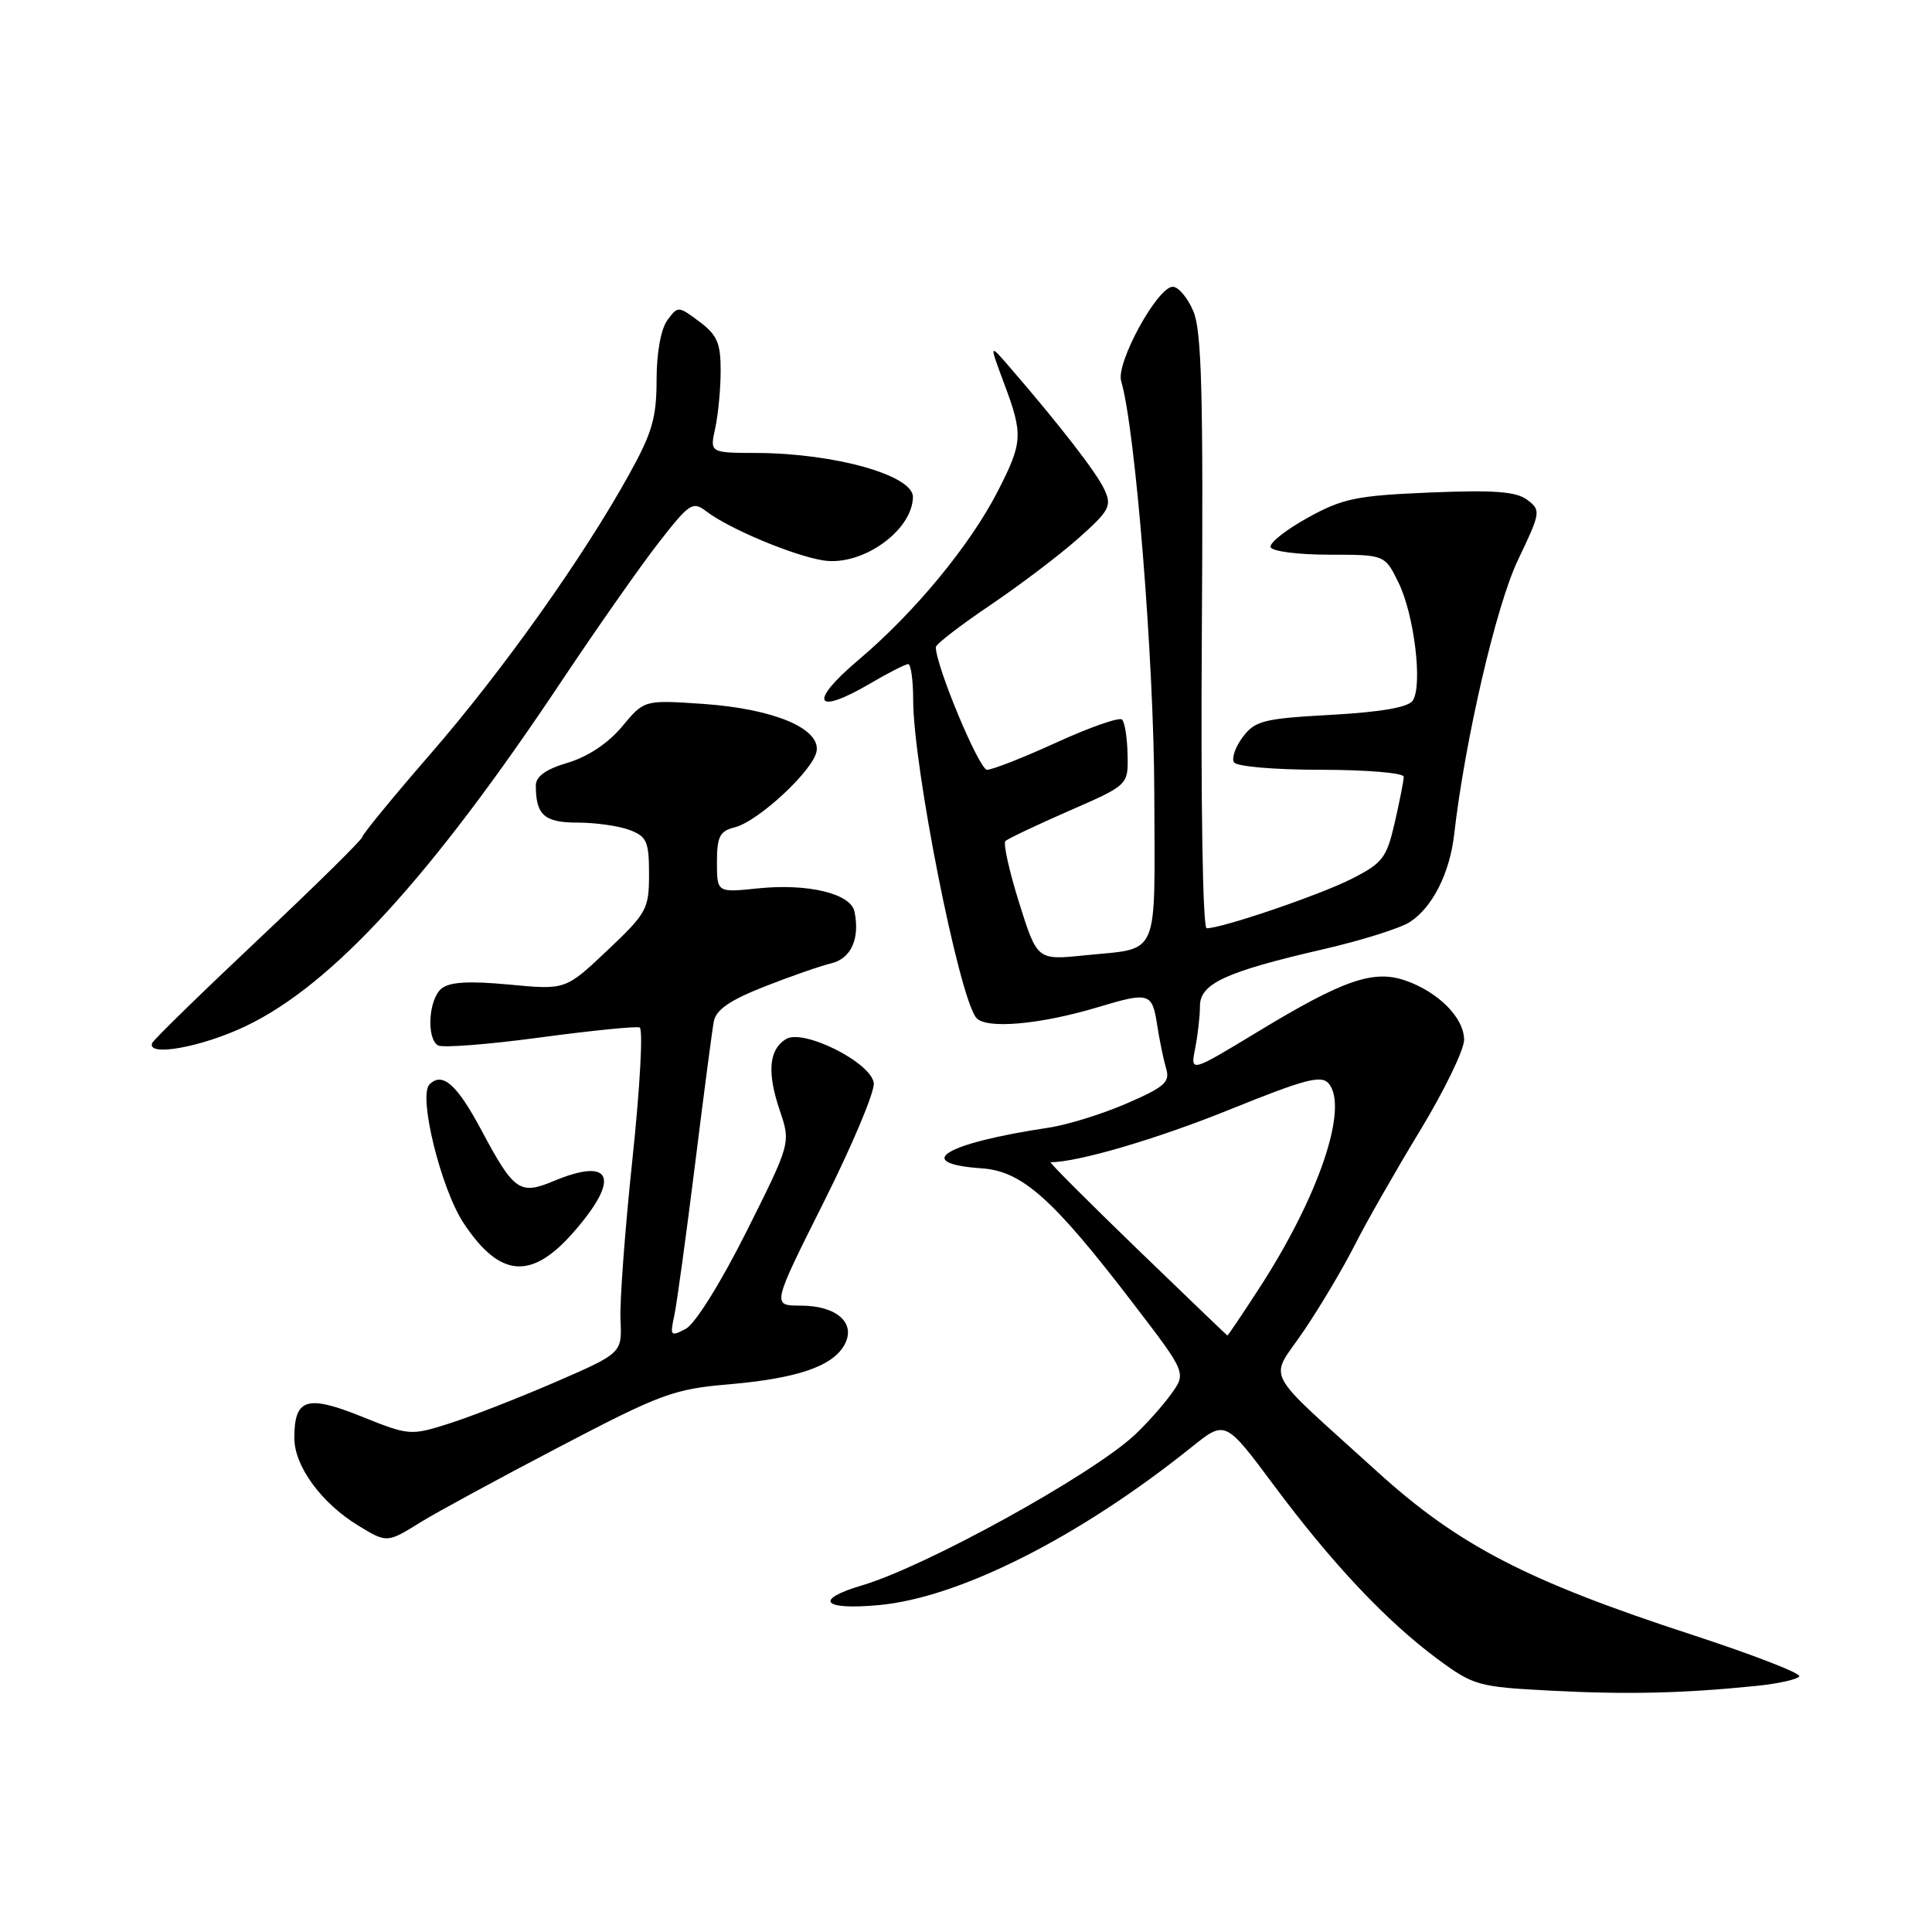 <?xml version="1.0" encoding="UTF-8" standalone="no"?>
<!DOCTYPE svg PUBLIC "-//W3C//DTD SVG 1.1//EN" "http://www.w3.org/Graphics/SVG/1.1/DTD/svg11.dtd" >
<svg xmlns="http://www.w3.org/2000/svg" xmlns:xlink="http://www.w3.org/1999/xlink" version="1.1" viewBox="0 0 256 256">
 <g >
 <path fill="currentColor"
d=" M 232.73 223.39 C 235.61 223.10 238.17 222.53 238.42 222.13 C 238.67 221.73 232.26 219.25 224.18 216.61 C 202.31 209.47 193.25 204.77 182.50 195.01 C 166.99 180.92 168.15 183.14 172.75 176.36 C 174.93 173.14 177.97 168.03 179.50 165.00 C 181.03 161.97 184.92 155.16 188.14 149.85 C 191.36 144.55 194.00 139.11 194.00 137.78 C 194.00 134.88 190.62 131.46 186.24 129.93 C 181.99 128.45 177.99 129.84 166.66 136.71 C 157.73 142.12 157.73 142.12 158.36 138.94 C 158.71 137.18 159.00 134.66 159.00 133.32 C 159.00 130.33 162.38 128.77 175.34 125.78 C 180.38 124.62 185.54 123.00 186.80 122.18 C 189.79 120.26 192.09 115.73 192.68 110.60 C 194.12 98.04 198.24 80.28 201.12 74.24 C 204.16 67.88 204.20 67.62 202.38 66.24 C 200.92 65.13 198.03 64.91 189.50 65.26 C 179.71 65.67 177.92 66.04 173.27 68.61 C 170.39 70.20 168.18 71.95 168.36 72.50 C 168.54 73.05 172.02 73.50 176.10 73.50 C 183.50 73.50 183.50 73.50 185.32 77.22 C 187.41 81.51 188.53 90.87 187.19 92.84 C 186.58 93.73 183.00 94.35 176.38 94.72 C 167.46 95.21 166.30 95.50 164.69 97.64 C 163.70 98.95 163.17 100.46 163.51 101.01 C 163.85 101.57 168.91 102.00 175.06 102.00 C 181.08 102.00 186.00 102.42 186.00 102.92 C 186.00 103.43 185.46 106.17 184.81 109.00 C 183.73 113.69 183.21 114.37 179.06 116.47 C 174.83 118.61 161.94 123.00 159.89 123.00 C 159.37 123.00 159.10 106.52 159.25 83.75 C 159.45 52.30 159.23 43.85 158.13 41.25 C 157.37 39.46 156.15 38.00 155.40 38.00 C 153.37 38.00 147.84 48.10 148.56 50.50 C 150.44 56.79 152.91 87.54 152.95 105.14 C 153.01 127.40 153.80 125.55 143.70 126.59 C 137.43 127.23 137.43 127.23 135.04 119.62 C 133.73 115.44 132.91 111.76 133.22 111.45 C 133.53 111.14 137.32 109.34 141.64 107.45 C 149.50 104.02 149.50 104.02 149.41 100.01 C 149.37 97.80 149.04 95.70 148.68 95.35 C 148.33 94.99 144.45 96.35 140.06 98.35 C 135.67 100.36 131.50 102.00 130.79 102.00 C 129.75 102.00 124.00 88.24 124.00 85.74 C 124.00 85.37 127.26 82.85 131.25 80.16 C 135.24 77.46 140.51 73.46 142.97 71.26 C 147.00 67.67 147.34 67.04 146.35 64.89 C 145.35 62.68 140.43 56.33 133.78 48.64 C 131.07 45.50 131.07 45.50 133.03 50.76 C 135.59 57.59 135.53 58.60 132.22 65.07 C 128.55 72.24 121.18 81.17 113.77 87.43 C 107.06 93.10 107.93 94.89 115.30 90.57 C 117.71 89.15 119.97 88.00 120.34 88.00 C 120.70 88.00 121.00 90.14 121.00 92.75 C 121.01 101.54 127.02 131.91 129.34 134.84 C 130.57 136.40 137.76 135.78 145.51 133.45 C 152.25 131.42 152.67 131.54 153.32 135.75 C 153.63 137.81 154.18 140.44 154.52 141.59 C 155.06 143.38 154.31 144.04 149.30 146.21 C 146.08 147.61 141.43 149.05 138.97 149.42 C 125.17 151.49 120.77 154.16 130.08 154.81 C 135.44 155.18 139.52 158.82 150.15 172.71 C 157.20 181.91 157.20 181.91 155.19 184.71 C 154.09 186.24 151.90 188.69 150.34 190.15 C 144.63 195.46 122.70 207.56 114.25 210.06 C 107.77 211.98 108.98 213.38 116.50 212.68 C 127.19 211.68 143.09 203.64 157.93 191.72 C 162.36 188.17 162.36 188.17 168.81 196.83 C 176.53 207.20 183.72 214.82 190.47 219.82 C 195.25 223.35 195.85 223.52 205.47 224.02 C 215.55 224.55 223.03 224.38 232.73 223.39 Z  M 55.77 201.68 C 57.82 200.41 66.06 195.93 74.08 191.74 C 87.57 184.68 89.24 184.06 96.58 183.43 C 105.69 182.64 110.38 181.03 111.92 178.15 C 113.45 175.29 110.86 173.00 106.07 173.00 C 102.28 173.00 102.28 173.00 109.17 159.25 C 112.96 151.69 115.94 144.60 115.78 143.50 C 115.39 140.75 106.40 136.26 104.13 137.69 C 101.87 139.10 101.62 142.11 103.33 147.16 C 104.78 151.46 104.78 151.46 98.91 163.19 C 95.51 169.97 92.12 175.40 90.88 176.07 C 88.86 177.14 88.76 177.03 89.34 174.36 C 89.68 172.79 90.90 163.85 92.07 154.50 C 93.23 145.15 94.36 136.54 94.58 135.36 C 94.87 133.80 96.69 132.55 101.24 130.75 C 104.68 129.39 108.68 128.00 110.13 127.65 C 112.78 127.02 113.97 124.38 113.22 120.78 C 112.73 118.40 107.05 117.04 100.48 117.71 C 95.00 118.28 95.00 118.28 95.00 114.25 C 95.00 110.85 95.37 110.12 97.35 109.63 C 100.51 108.83 107.85 101.99 108.21 99.50 C 108.65 96.48 102.43 93.91 93.15 93.27 C 85.36 92.74 85.36 92.74 82.43 96.27 C 80.59 98.48 77.91 100.26 75.25 101.06 C 72.34 101.92 71.00 102.87 71.00 104.08 C 71.00 108.00 72.13 109.00 76.54 109.00 C 78.92 109.00 82.02 109.44 83.43 109.98 C 85.70 110.84 86.00 111.51 86.00 115.83 C 86.00 120.45 85.71 120.99 80.47 125.94 C 74.94 131.17 74.94 131.17 67.47 130.46 C 62.09 129.96 59.57 130.11 58.49 131.00 C 56.79 132.42 56.48 137.56 58.03 138.52 C 58.60 138.87 64.65 138.40 71.49 137.48 C 78.33 136.56 84.30 135.96 84.76 136.15 C 85.23 136.34 84.80 144.15 83.81 153.50 C 82.82 162.85 82.10 172.48 82.22 174.90 C 82.42 179.30 82.42 179.30 73.50 183.17 C 68.59 185.29 62.26 187.76 59.44 188.65 C 54.41 190.24 54.18 190.22 47.92 187.70 C 40.64 184.78 39.00 185.30 39.00 190.55 C 39.00 194.26 42.57 199.16 47.46 202.14 C 51.28 204.47 51.28 204.47 55.77 201.68 Z  M 75.92 163.36 C 82.27 156.14 81.17 153.23 73.33 156.51 C 68.87 158.37 68.09 157.82 63.79 149.76 C 60.55 143.68 58.62 141.98 56.91 143.69 C 55.39 145.21 58.43 157.53 61.43 162.07 C 66.21 169.29 70.37 169.66 75.92 163.36 Z  M 32.56 135.97 C 44.04 130.49 57.09 116.24 74.41 90.25 C 79.09 83.24 84.88 74.97 87.29 71.89 C 91.35 66.67 91.79 66.38 93.58 67.75 C 96.59 70.06 105.14 73.64 109.11 74.26 C 114.21 75.06 120.88 70.34 120.97 65.87 C 121.02 62.99 110.66 60.07 100.28 60.02 C 94.05 60.00 94.05 60.00 94.77 56.75 C 95.16 54.96 95.49 51.53 95.49 49.12 C 95.50 45.47 95.03 44.38 92.67 42.62 C 89.88 40.53 89.82 40.53 88.42 42.44 C 87.57 43.61 87.00 46.77 87.00 50.35 C 87.00 55.34 86.41 57.38 83.34 62.90 C 77.25 73.90 66.57 88.92 57.03 99.91 C 52.06 105.63 48.00 110.59 48.00 110.91 C 48.00 111.24 41.81 117.34 34.25 124.46 C 26.69 131.58 20.35 137.77 20.17 138.20 C 19.38 140.08 26.71 138.76 32.56 135.97 Z  M 150.65 165.46 C 144.13 159.15 138.98 154.00 139.21 154.00 C 142.83 154.00 153.27 150.93 162.85 147.06 C 172.97 142.97 175.09 142.41 176.07 143.58 C 178.73 146.79 174.72 158.60 166.82 170.75 C 164.59 174.19 162.71 176.98 162.63 176.96 C 162.56 176.93 157.17 171.76 150.65 165.46 Z "/>
</g>
</svg>